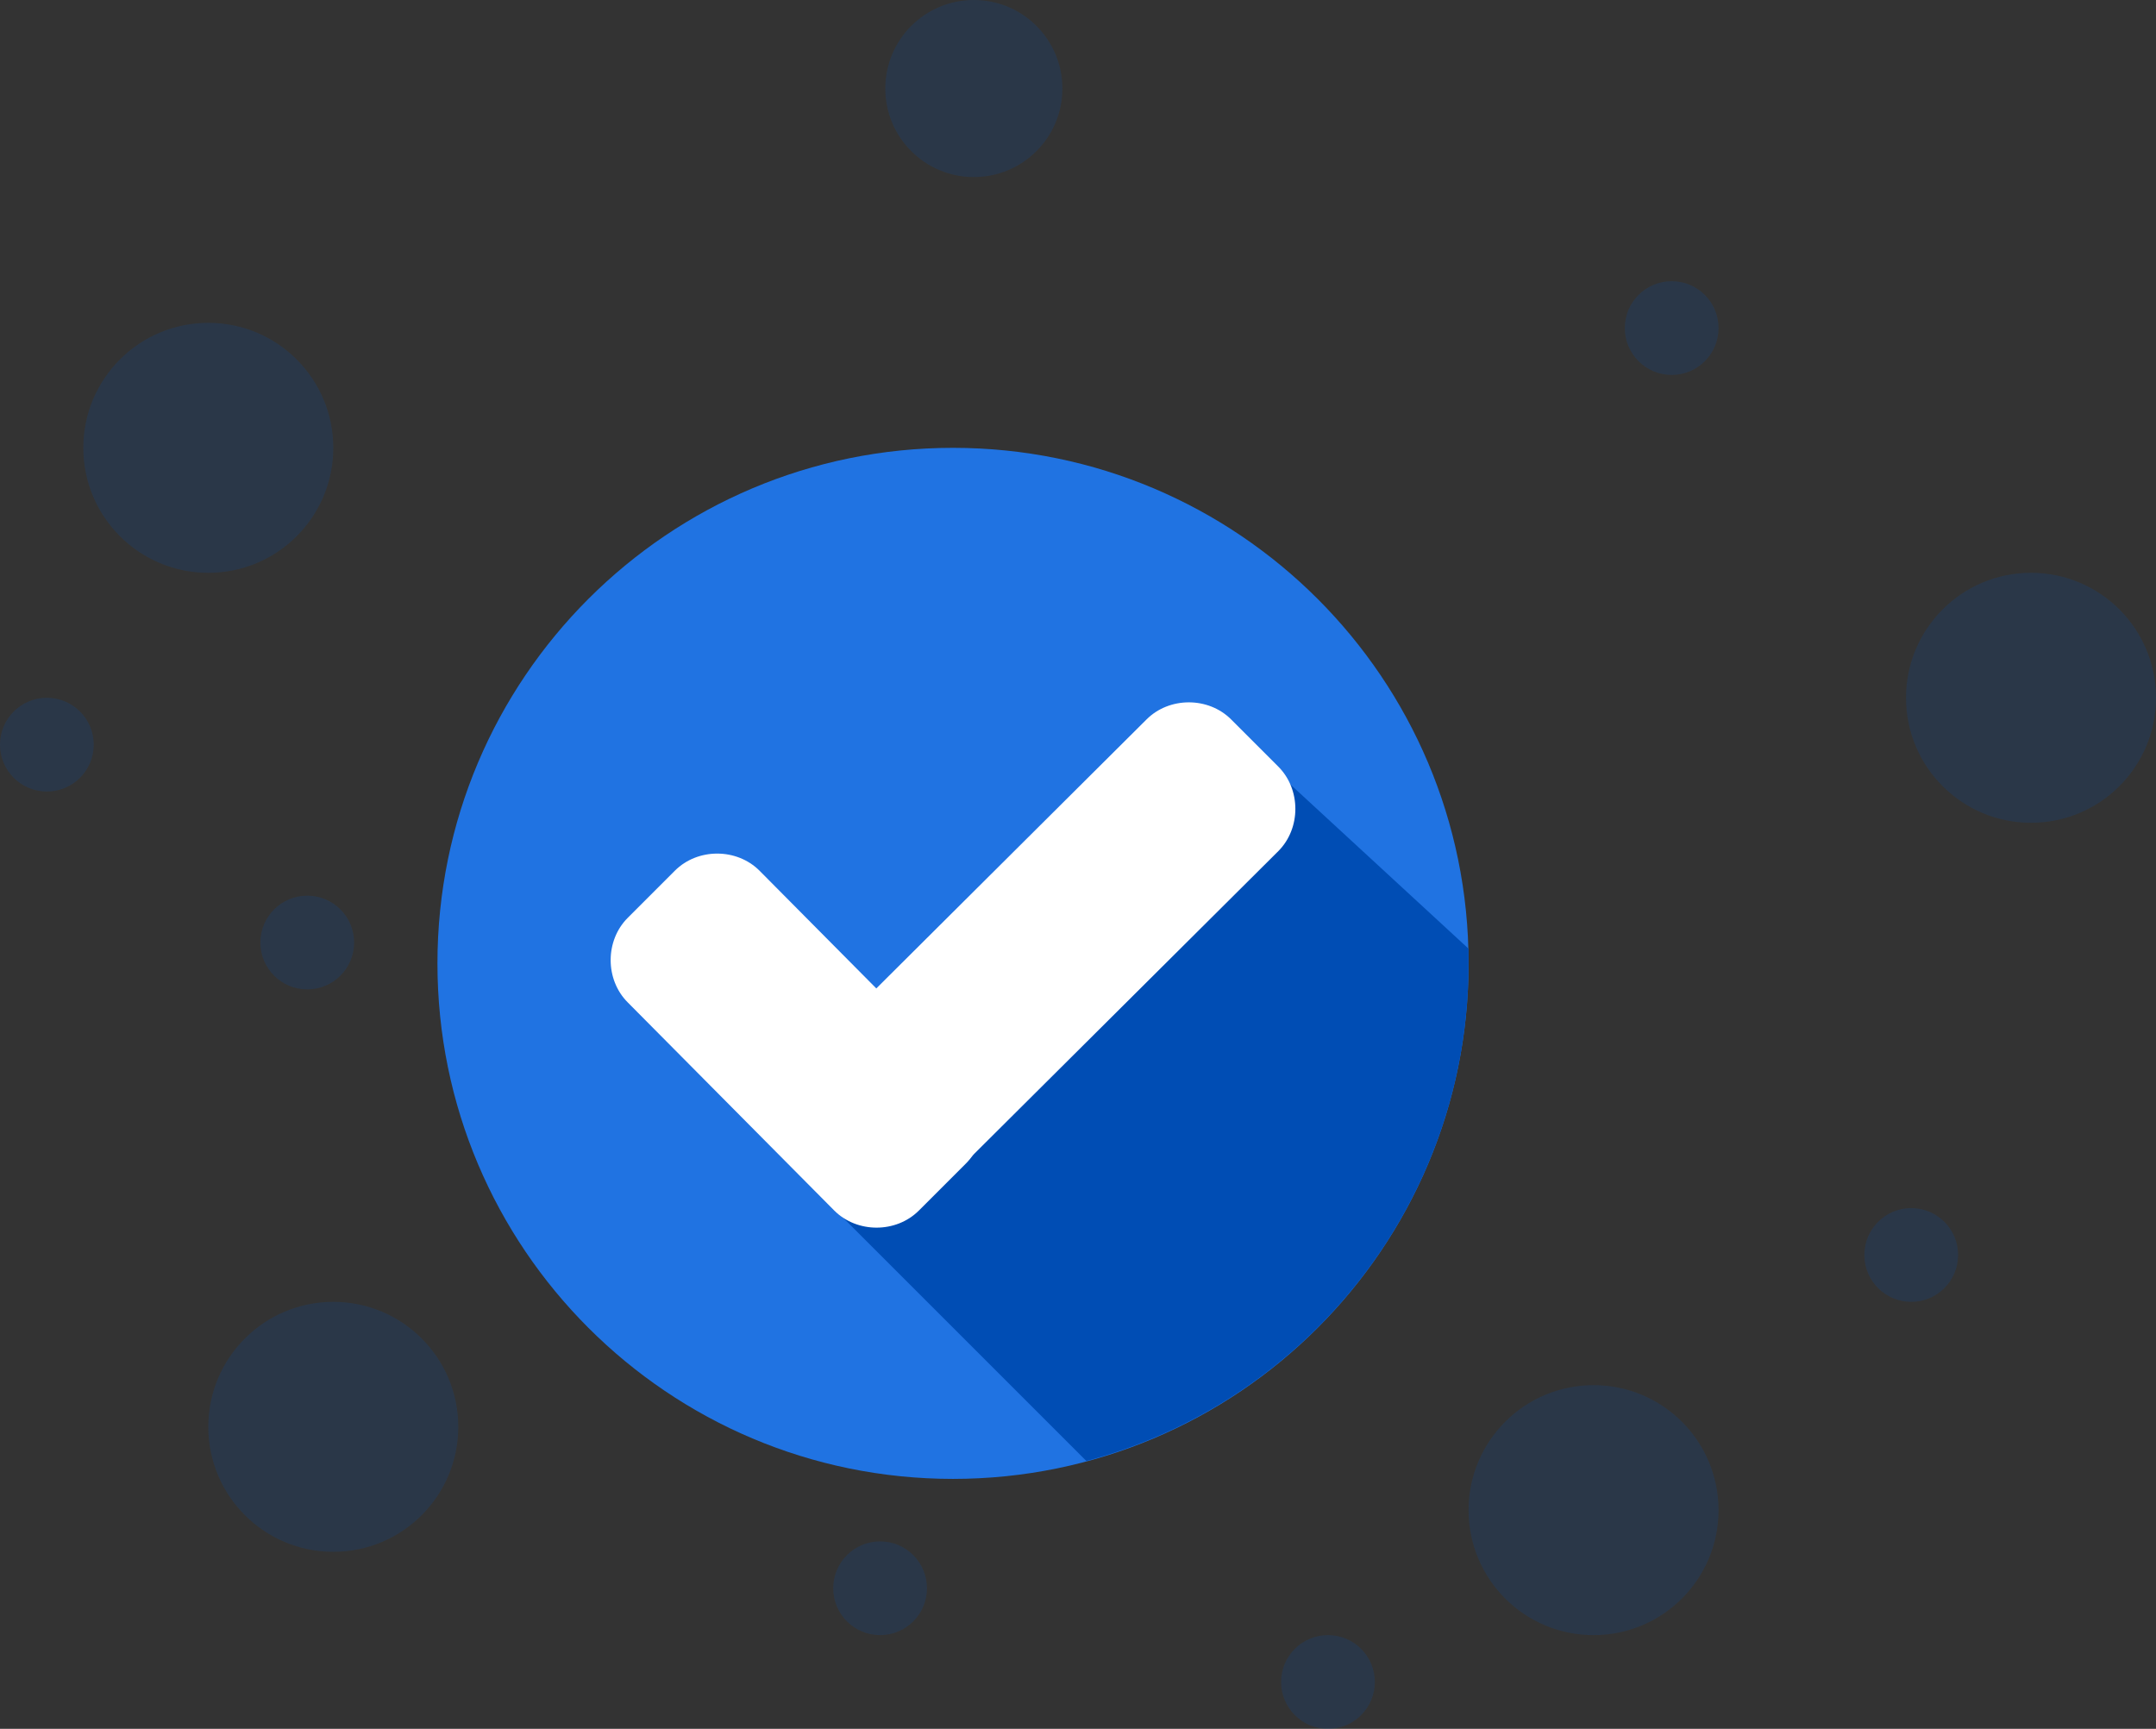 <svg width="207" height="166" viewBox="0 0 207 166" fill="none" xmlns="http://www.w3.org/2000/svg">
<rect x="0" y="0" width="207" height="166" fill="#333333" stroke="none"/>
<path d="M91.5 142C118.838 142 141 119.838 141 92.5C141 65.162 118.838 43 91.5 43C64.162 43 42 65.162 42 92.5C42 119.838 64.162 142 91.5 142Z" fill="#2073E2"/>
<path d="M78.852 114.83L104.304 140.282C125.385 134.661 141 115.454 141 92.5C141 92.032 141 91.563 141 91.095L121.013 72.669L78.852 114.83Z" fill="#004DB4"/>
<path d="M92.749 103.587C94.935 105.773 94.935 109.521 92.749 111.707L88.221 116.235C86.035 118.421 82.287 118.421 80.101 116.235L60.27 96.248C58.084 94.062 58.084 90.314 60.27 88.128L64.798 83.599C66.984 81.413 70.732 81.413 72.918 83.599L92.749 103.587Z" fill="white"/>
<path d="M110.082 69.077C112.268 66.891 116.016 66.891 118.202 69.077L122.73 73.606C124.916 75.792 124.916 79.54 122.73 81.726L88.377 115.923C86.191 118.109 82.443 118.109 80.257 115.923L75.729 111.394C73.543 109.208 73.543 105.461 75.729 103.274L110.082 69.077Z" fill="white"/>
<circle cx="84.5" cy="152.5" r="4.5" fill="#004DB4" fill-opacity="0.17"/>
<circle cx="127.5" cy="161.5" r="4.5" fill="#004DB4" fill-opacity="0.17"/>
<circle cx="20" cy="43" r="12" fill="#004DB4" fill-opacity="0.17"/>
<circle cx="153" cy="145" r="12" fill="#004DB4" fill-opacity="0.17"/>
<circle cx="32" cy="137" r="12" fill="#004DB4" fill-opacity="0.17"/>
<circle cx="195" cy="67" r="12" fill="#004DB4" fill-opacity="0.17"/>
<circle cx="93.5" cy="8.5" r="8.5" fill="#004DB4" fill-opacity="0.17"/>
<circle cx="183.5" cy="120.5" r="4.5" fill="#004DB4" fill-opacity="0.17"/>
<circle cx="160.5" cy="31.5" r="4.5" fill="#004DB4" fill-opacity="0.17"/>
<circle cx="4.5" cy="71.5" r="4.5" fill="#004DB4" fill-opacity="0.17"/>
<circle cx="29.5" cy="90.5" r="4.5" fill="#004DB4" fill-opacity="0.17"/>
</svg>
